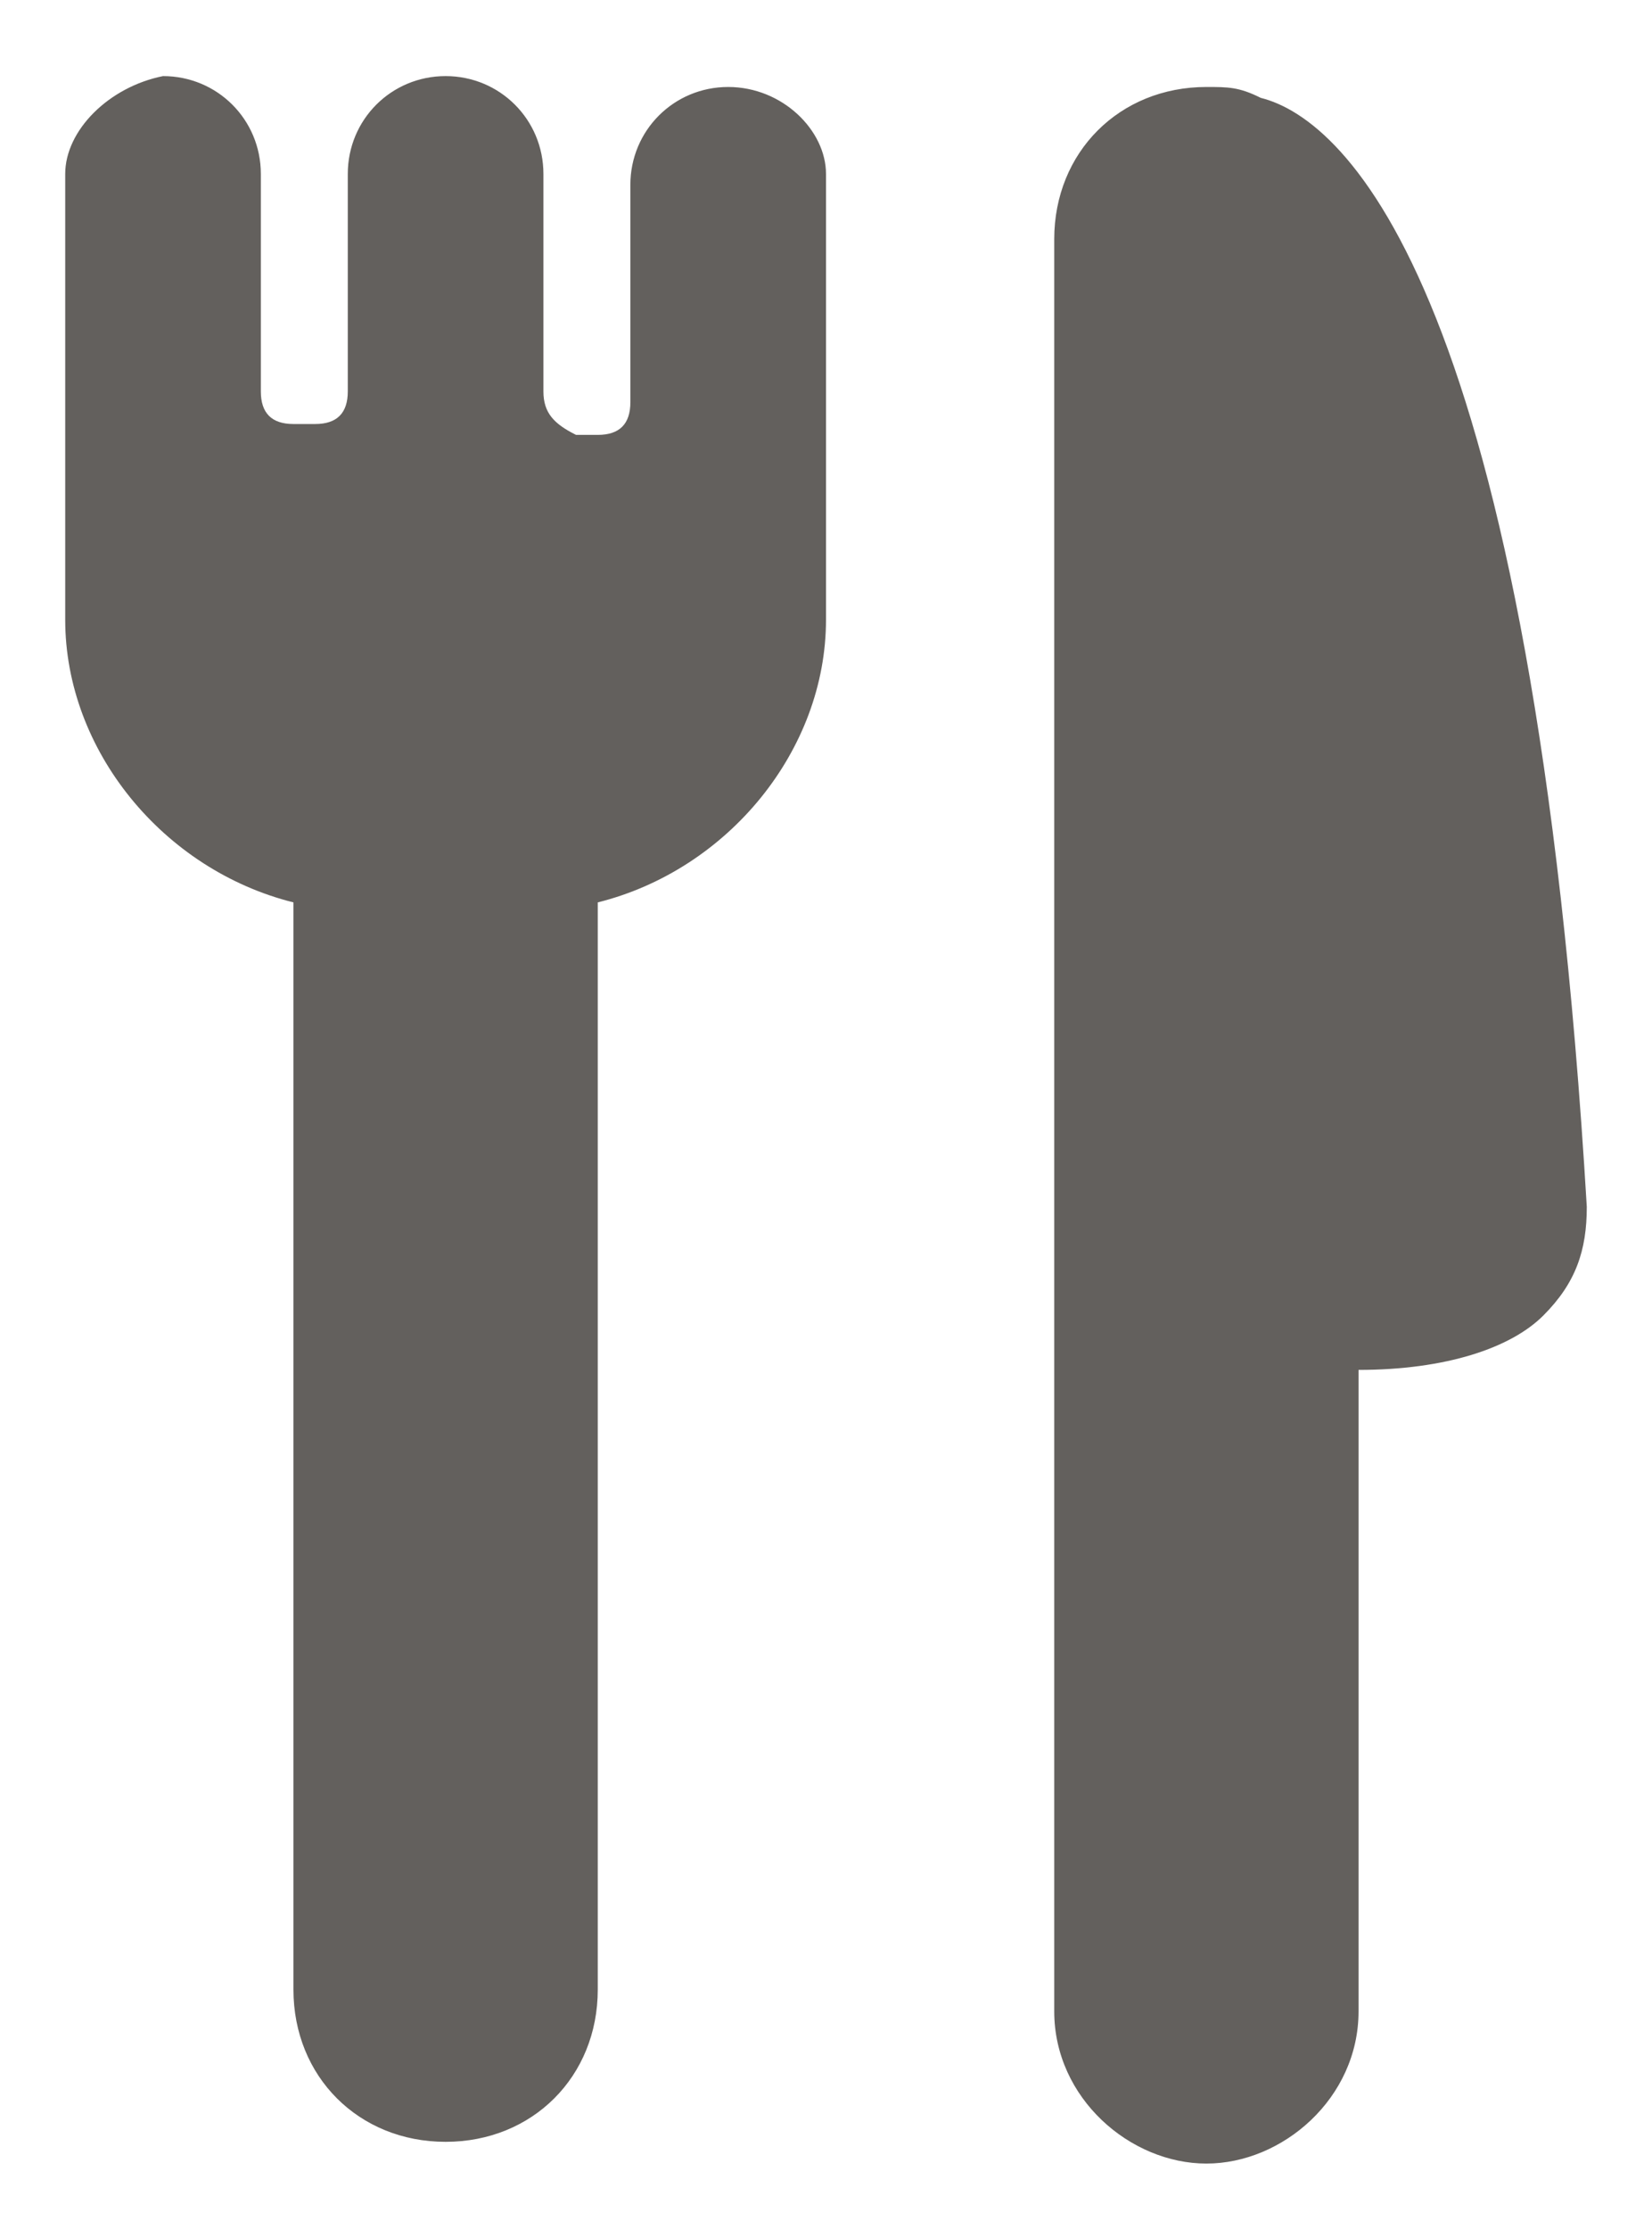 <?xml version="1.0" encoding="utf-8"?>
<svg version="1.1" id="Capa_1" xmlns="http://www.w3.org/2000/svg" xmlns:xlink="http://www.w3.org/1999/xlink" x="0px" y="0px"
	 viewBox="0 0 15.2 20.5" style="enable-background:new 0 0 15.2 20.5;" xml:space="preserve">
<path class="path1" fill="#63605D" d="M6.7,0.8c-0.5,0-0.9,0.4-0.9,0.9v2c0,0.2-0.1,0.3-0.3,0.3H5.3C5.1,3.9,5,3.8,5,3.6v-2c0-0.5-0.4-0.9-0.9-0.9
	c-0.5,0-0.9,0.4-0.9,0.9v2c0,0.2-0.1,0.3-0.3,0.3H2.7c-0.2,0-0.3-0.1-0.3-0.3v-2c0-0.5-0.4-0.9-0.9-0.9C1,0.8,0.6,1.2,0.6,1.6v4.1
	c0,1.2,0.9,2.3,2.1,2.6v10c0,0.8,0.6,1.4,1.4,1.4s1.4-0.6,1.4-1.4v-10C6.7,8,7.6,6.9,7.6,5.7V1.6C7.6,1.2,7.2,0.8,6.7,0.8z
	 M11.6,0.9c-0.2-0.1-0.3-0.1-0.5-0.1c-0.8,0-1.4,0.6-1.4,1.4v16.3c0,0.8,0.7,1.4,1.4,1.4s1.4-0.6,1.4-1.4v-5.9
	c0.8,0,1.4-0.2,1.7-0.5c0.3-0.3,0.4-0.6,0.4-1C14.1,2.7,12.4,1.1,11.6,0.9z"/>
</svg>
